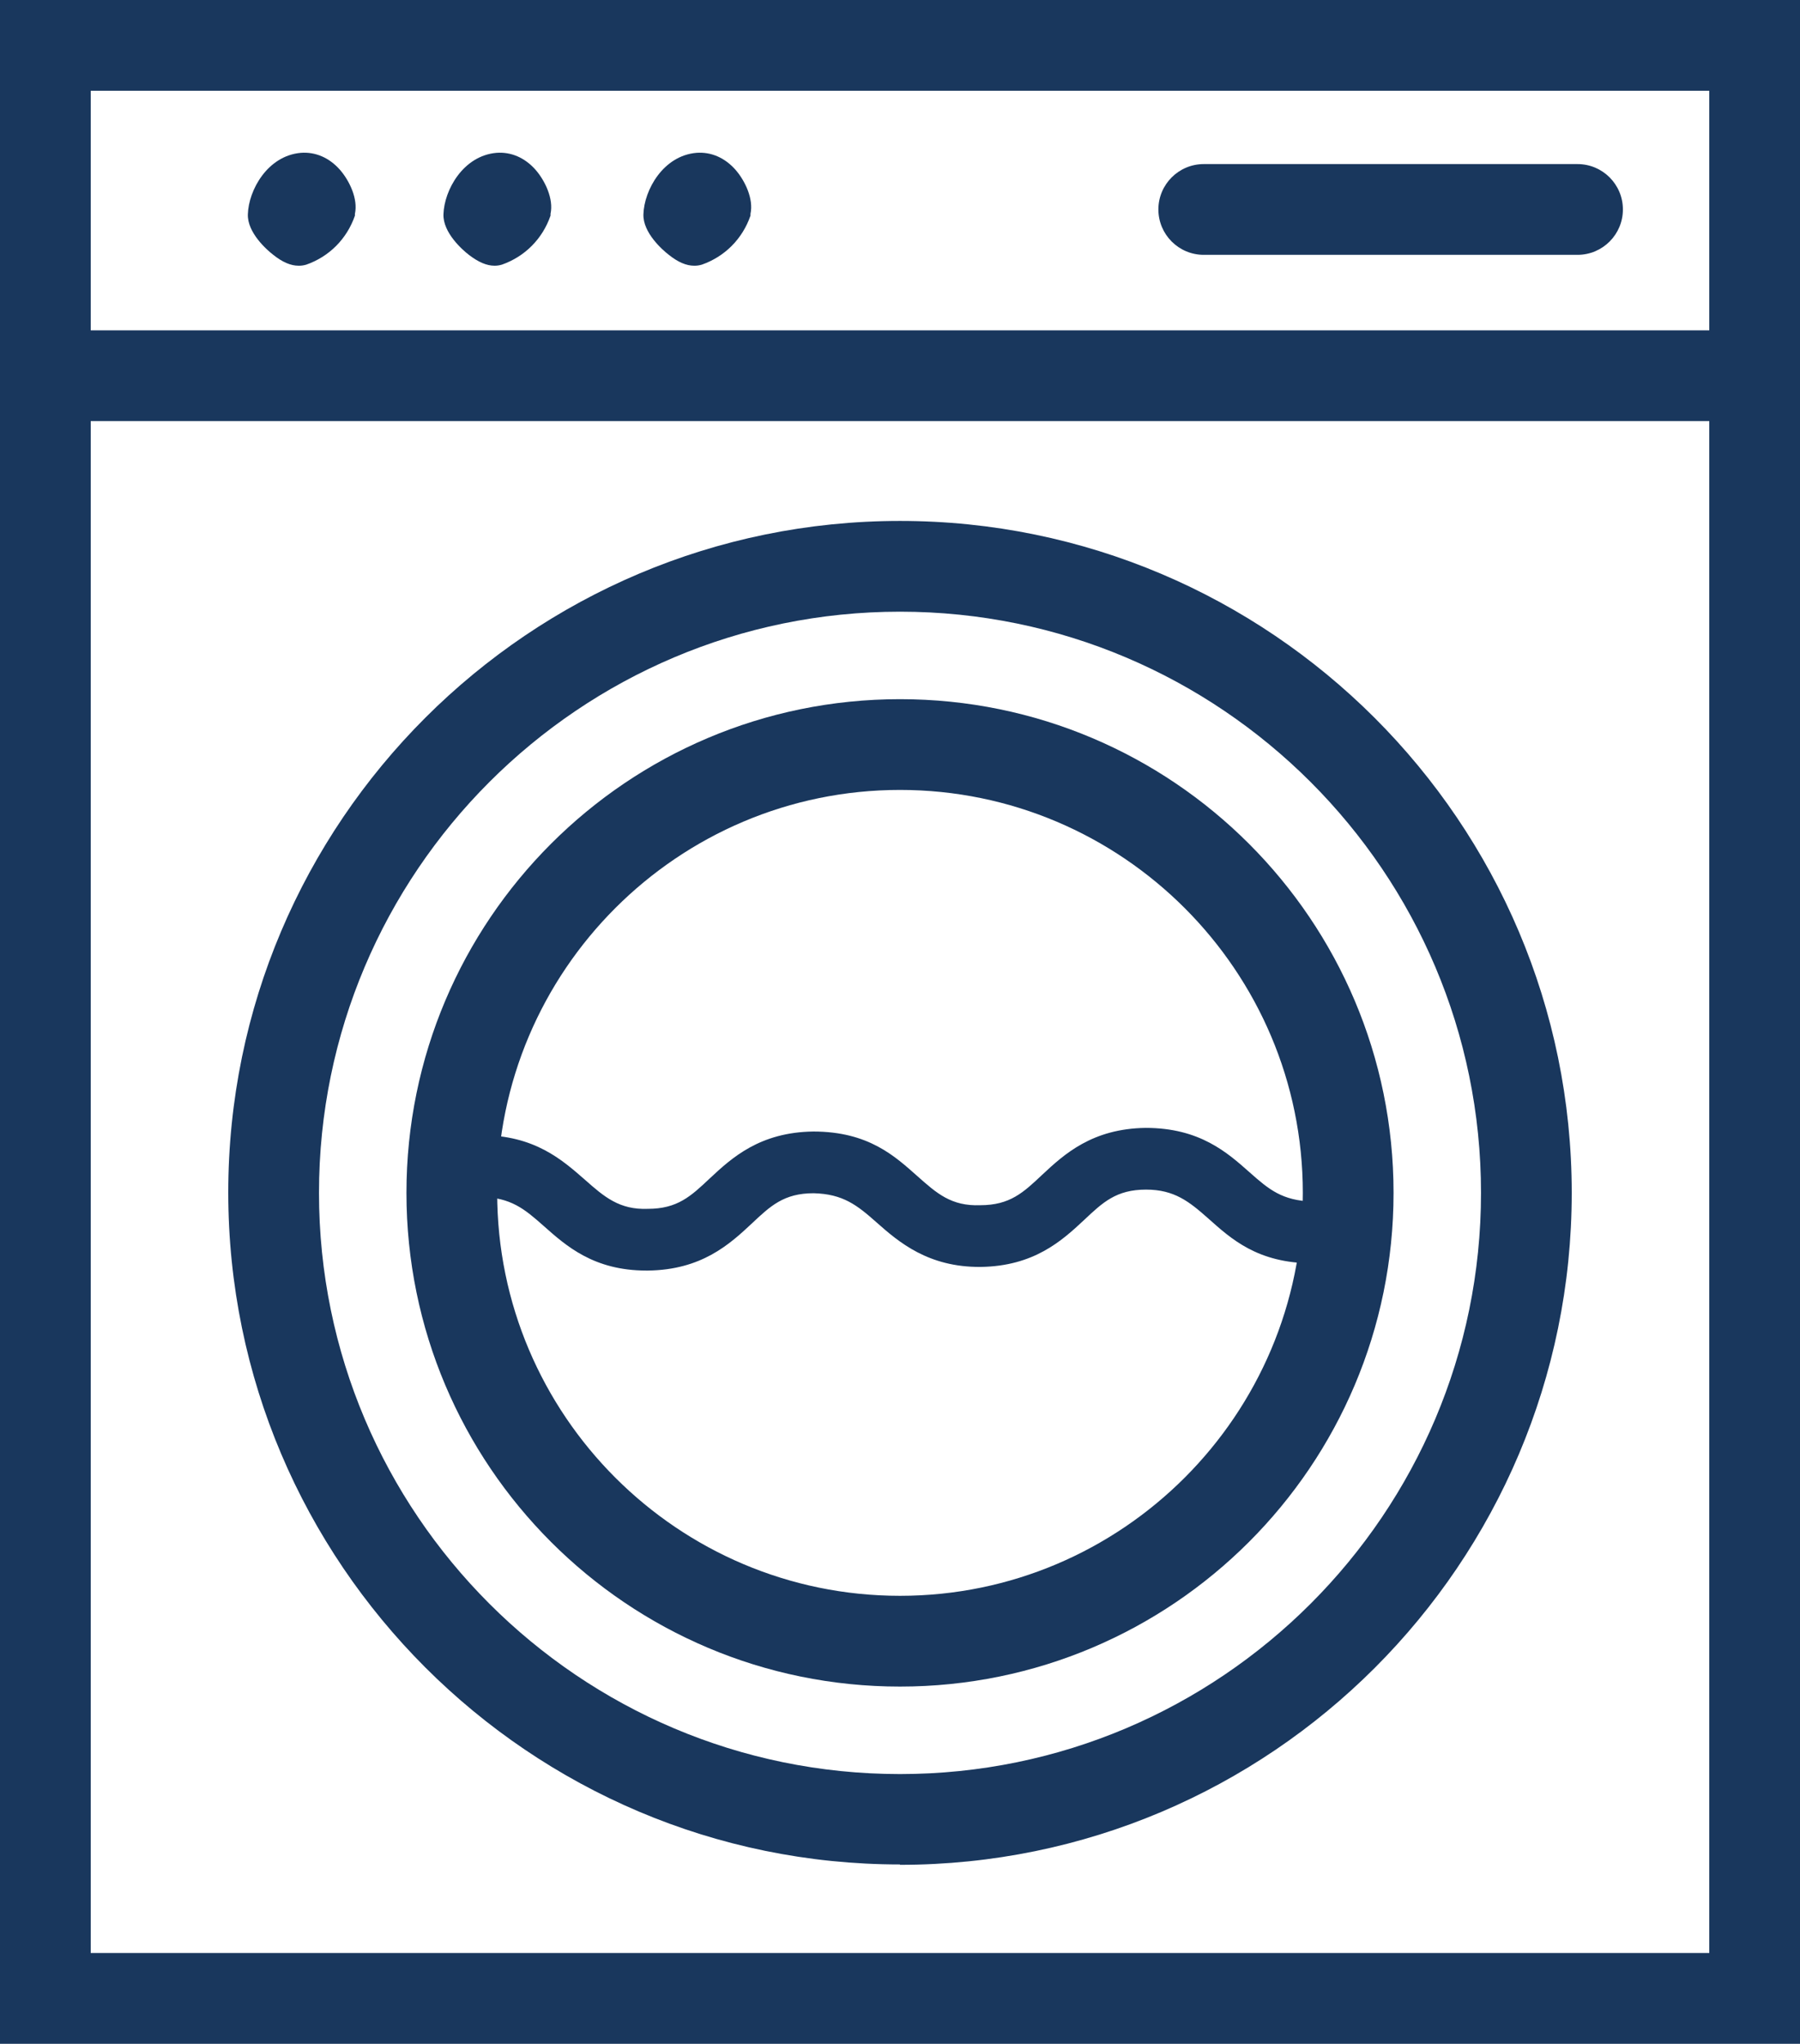 <?xml version="1.0" encoding="UTF-8"?><svg id="Layer_1" xmlns="http://www.w3.org/2000/svg" viewBox="0 0 49.6 56.3"><defs><style>.cls-1{fill:#19375d;}</style></defs><path class="cls-1" d="m47.1,2.5v51.3H2.5V2.5h44.6m2.5-2.5H0v56.3h49.6V0h0Z"/><path class="cls-1" d="m48.06,11.6H1.62c-.69,0-1.25-.56-1.25-1.25s.56-1.25,1.25-1.25h46.44c.69,0,1.25.56,1.25,1.25s-.56,1.25-1.25,1.25Z"/><path class="cls-1" d="m24.8,51.36c-10.2,0-18.51-8.3-18.51-18.51S14.6,14.35,24.8,14.35s18.51,8.3,18.51,18.51-8.3,18.51-18.51,18.51Zm0-34.51c-8.83,0-16.01,7.18-16.01,16.01s7.18,16.01,16.01,16.01,16.01-7.18,16.01-16.01-7.18-16.01-16.01-16.01Z"/><path class="cls-1" d="m24.8,21.76c6.12,0,11.1,4.98,11.1,11.1s-4.98,11.1-11.1,11.1-11.1-4.98-11.1-11.1,4.98-11.1,11.1-11.1m0-2.5c-7.51,0-13.6,6.09-13.6,13.6s6.09,13.6,13.6,13.6,13.6-6.09,13.6-13.6-6.09-13.6-13.6-13.6h0Z"/><g id="Path_3663"><path class="cls-1" d="m9.29,5.79c-.16.48-.54.87-1.02,1.04-.23.07-.95-.59-.94-.9.02-.43.37-1.16,1-1.21s1.02.77.96,1.07Z"/><path class="cls-1" d="m8.23,7.32c-.22,0-.45-.1-.7-.3-.17-.13-.72-.61-.7-1.12.02-.66.54-1.61,1.46-1.69.4-.03.78.13,1.08.47.26.3.5.8.41,1.21v.05c-.22.64-.71,1.13-1.34,1.35-.07.02-.13.03-.2.03Zm.16-2.11s-.01,0-.02,0c-.32.03-.53.49-.54.73.03.05.26.26.4.36.24-.12.45-.34.56-.61-.02-.09-.1-.27-.23-.39-.08-.07-.14-.08-.17-.08Z"/></g><g id="Path_3663-2"><path class="cls-1" d="m14.68,5.79c-.16.48-.54.87-1.02,1.04-.23.07-.95-.59-.94-.9.02-.43.37-1.16,1-1.21s1.02.77.96,1.07Z"/><path class="cls-1" d="m13.63,7.32c-.22,0-.45-.1-.71-.3-.17-.13-.72-.61-.7-1.12.02-.66.54-1.61,1.46-1.69.4-.03.78.13,1.08.47.26.3.5.8.41,1.21v.05c-.22.64-.71,1.13-1.34,1.35-.07.02-.13.03-.2.03Zm.16-2.11s-.01,0-.02,0c-.32.03-.53.49-.54.73.03.05.26.26.4.36.24-.12.45-.34.56-.61-.02-.09-.1-.27-.23-.39-.08-.07-.14-.08-.17-.08Z"/></g><path class="cls-1" d="m43.47,7.02h-10.3c-.69,0-1.25-.56-1.25-1.25s.56-1.25,1.25-1.25h10.3c.69,0,1.25.56,1.25,1.25s-.56,1.25-1.25,1.25Z"/><g id="Path_3663-3"><path class="cls-1" d="m20.18,5.79c-.16.48-.54.87-1.02,1.04-.23.07-.95-.59-.94-.9.02-.43.37-1.16,1-1.21s1.02.77.96,1.07Z"/><path class="cls-1" d="m19.13,7.32c-.22,0-.45-.1-.7-.3-.17-.13-.72-.61-.7-1.12.02-.66.54-1.61,1.46-1.69.4-.03.78.13,1.08.47.26.3.5.8.41,1.21v.05c-.22.64-.71,1.13-1.34,1.35-.07.02-.13.03-.2.03Zm.16-2.11s-.01,0-.02,0c-.32.03-.53.49-.54.73.03.05.26.26.4.36.24-.12.45-.34.56-.61-.02-.09-.1-.27-.23-.39-.08-.07-.14-.08-.17-.08Z"/></g><path class="cls-1" d="m17.81,35c-1.45,0-2.21-.68-2.83-1.23-.53-.47-.9-.78-1.73-.8h0c-.47,0-.85-.38-.85-.84,0-.47.37-.85.84-.86,1.49,0,2.25.68,2.88,1.23.53.47.95.83,1.73.8.82,0,1.19-.35,1.71-.84.61-.57,1.38-1.27,2.85-1.29,1.52,0,2.25.68,2.87,1.23.53.47.93.83,1.73.8.82,0,1.19-.35,1.71-.84.61-.57,1.38-1.27,2.85-1.29,1.49,0,2.25.68,2.87,1.23.53.47.89.77,1.72.8h0c.47,0,.85.38.85.84,0,.47-.37.85-.84.86-1.52,0-2.25-.68-2.87-1.23-.53-.47-.94-.8-1.72-.8-.82,0-1.19.35-1.71.84-.61.57-1.38,1.27-2.85,1.29-1.44.01-2.25-.68-2.87-1.23-.53-.47-.92-.78-1.73-.8-.82,0-1.19.35-1.71.84-.61.57-1.38,1.27-2.85,1.29h-.04Z"/></svg>
